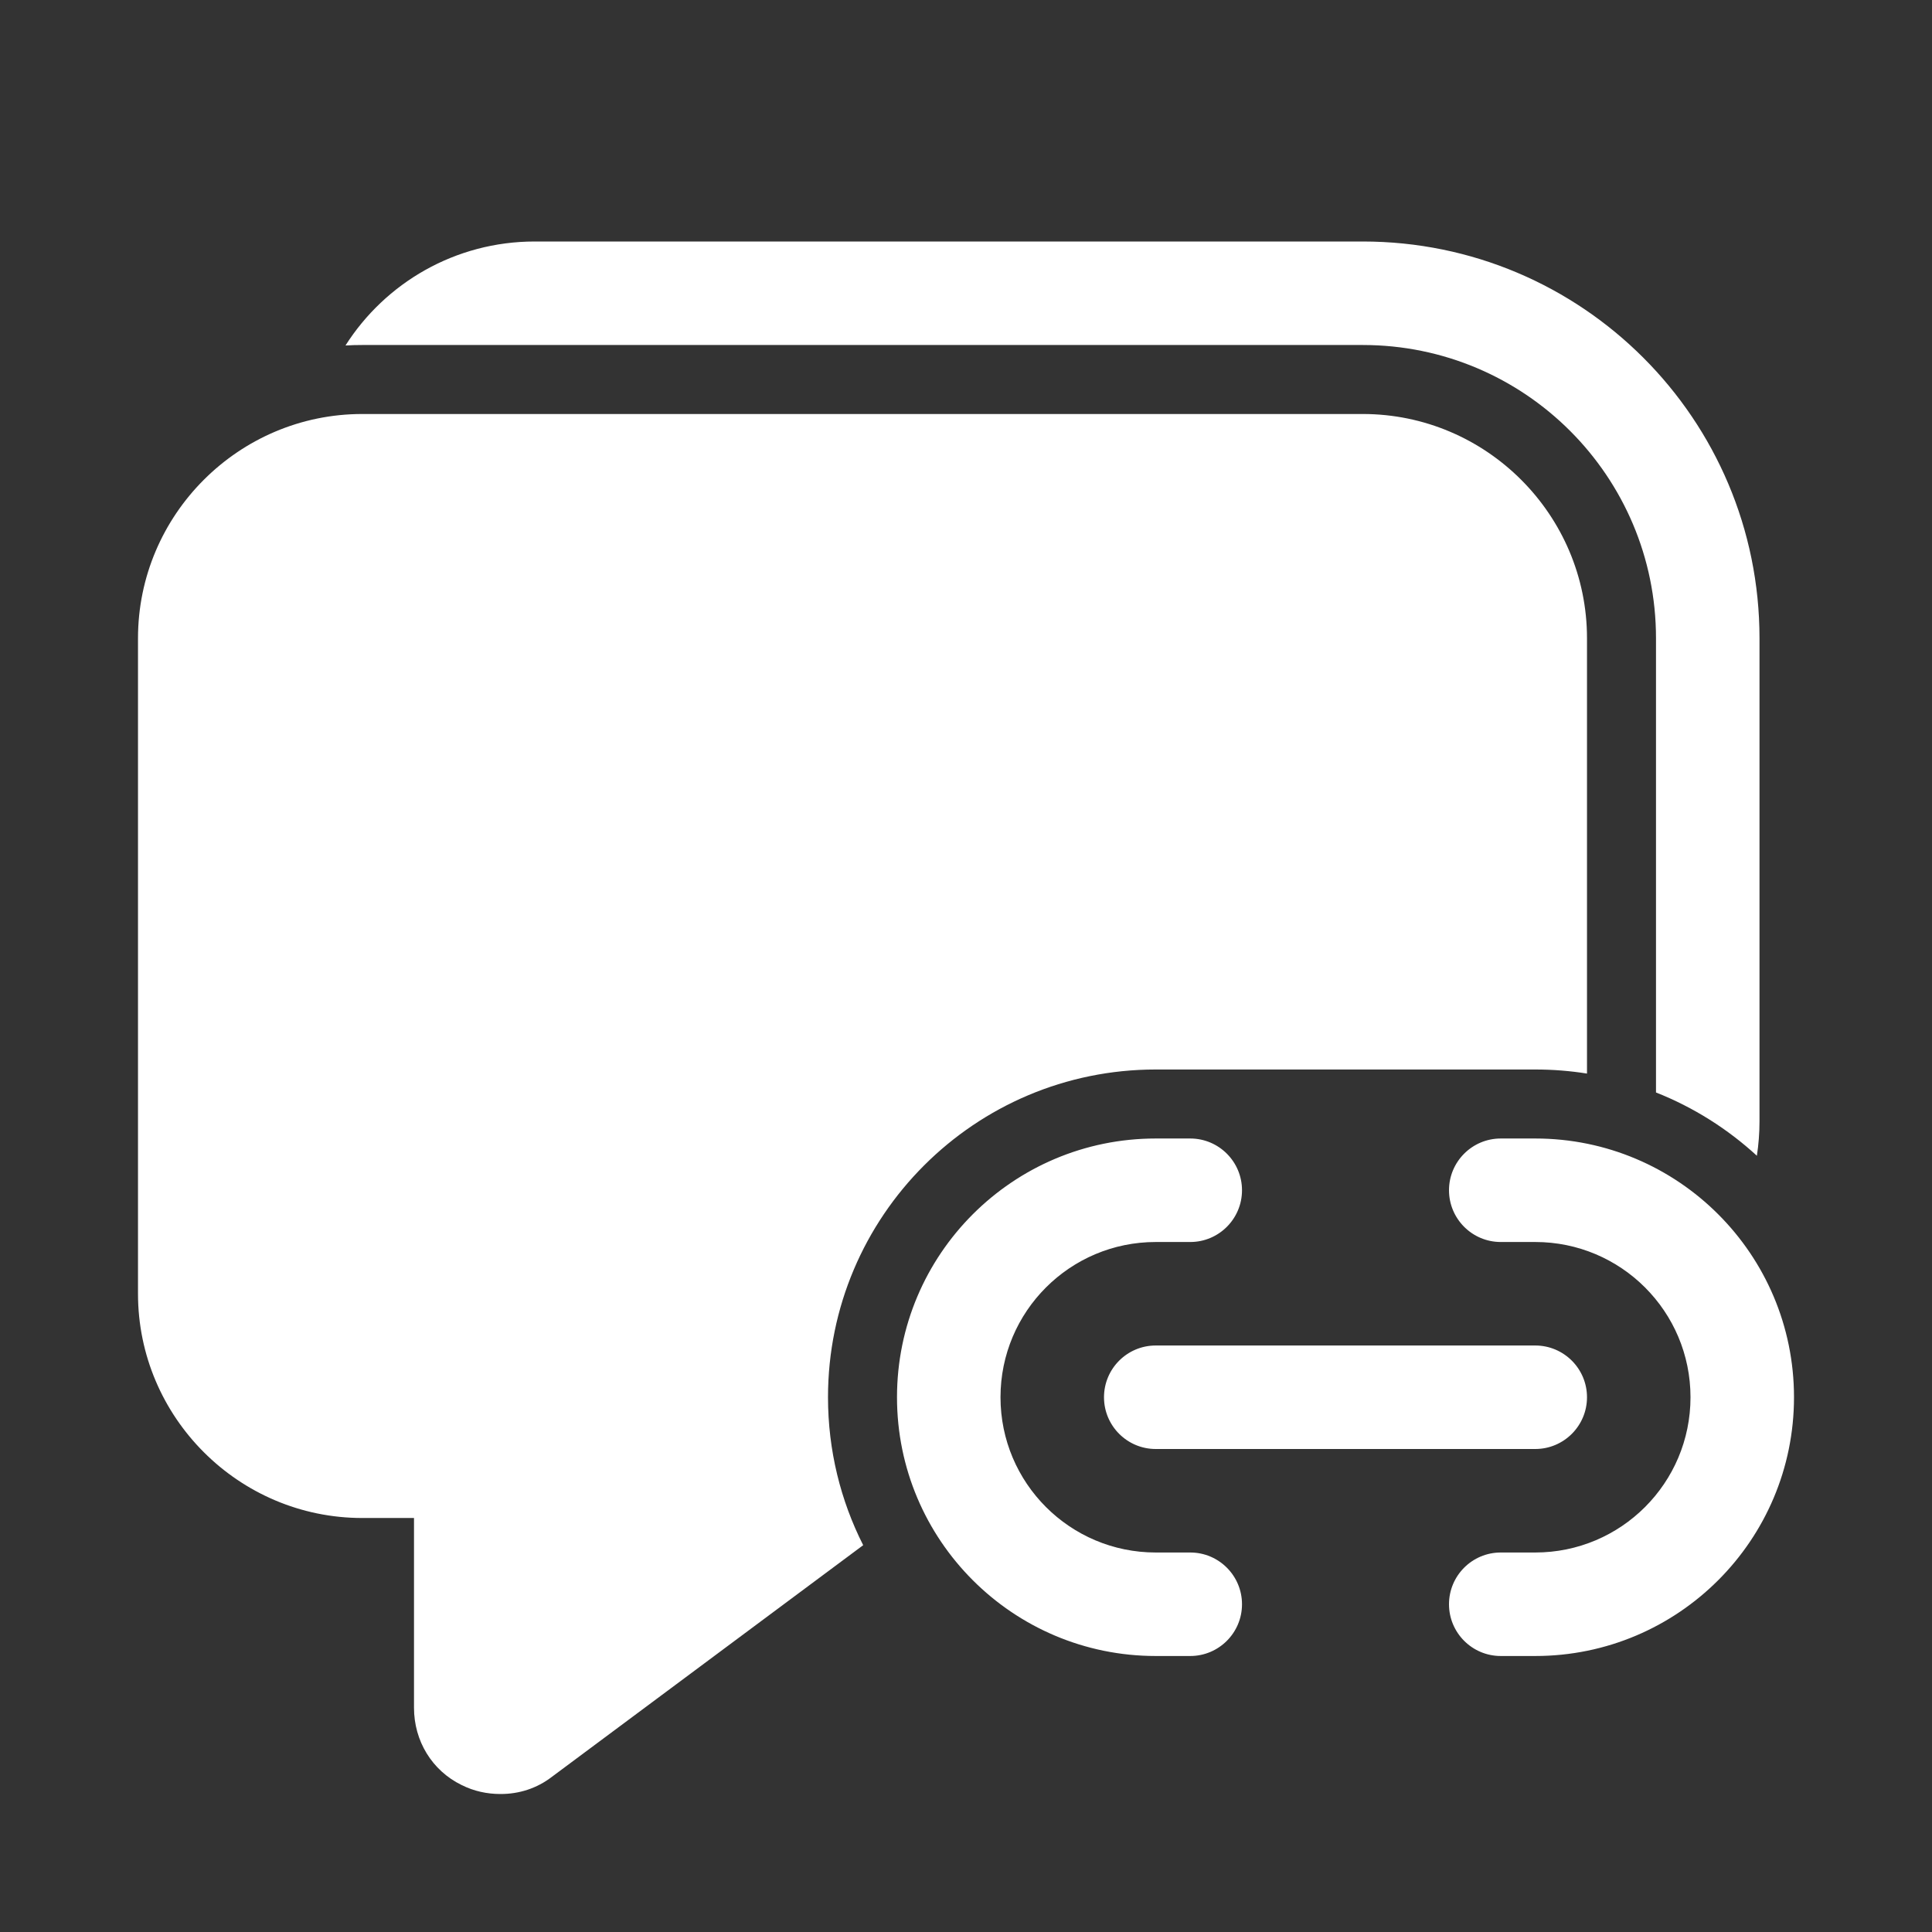 <svg width="28" height="28" viewBox="0 0 28 28" fill="none" xmlns="http://www.w3.org/2000/svg">
<rect x="0" y="0" width="28" height="28" fill="#333333" stroke="none"/>
<path d="M5.007 5.007C5.087 5.002 5.168 5 5.25 5H19.75C22.097 5 24 6.903 24 9.25V15.833C24.544 16.048 25.038 16.361 25.462 16.75C25.487 16.587 25.5 16.42 25.5 16.25V9.25C25.5 6.074 22.926 3.5 19.75 3.5H7.75C6.597 3.5 5.583 4.101 5.007 5.007ZM23 9.25V15.559C22.756 15.52 22.505 15.5 22.25 15.5H16.75C14.127 15.5 12 17.627 12 20.25C12 21.021 12.184 21.75 12.51 22.394L8 25.75C7.78 25.92 7.52 26 7.26 26H7.25C7.06 26 6.87 25.96 6.69 25.87C6.26 25.66 6 25.23 6 24.75V22H5.25C3.46 22 2 20.54 2 18.75V9.25C2 7.46 3.46 6 5.25 6H19.75C21.54 6 23 7.46 23 9.25ZM16.75 18C15.507 18 14.5 19.007 14.5 20.25C14.5 21.493 15.507 22.5 16.75 22.5H17.25C17.664 22.5 18 22.836 18 23.25C18 23.664 17.664 24 17.25 24H16.75C14.679 24 13 22.321 13 20.25C13 18.179 14.679 16.5 16.75 16.5H17.25C17.664 16.5 18 16.836 18 17.25C18 17.664 17.664 18 17.25 18H16.75ZM16 20.25C16 19.836 16.336 19.5 16.75 19.5H22.25C22.664 19.5 23 19.836 23 20.25C23 20.664 22.664 21 22.25 21H16.75C16.336 21 16 20.664 16 20.25ZM22.25 22.5C23.493 22.5 24.5 21.493 24.5 20.25C24.5 19.007 23.493 18 22.25 18H21.75C21.336 18 21 17.664 21 17.25C21 16.836 21.336 16.5 21.75 16.5H22.25C24.321 16.5 26 18.179 26 20.25C26 22.321 24.321 24 22.25 24H21.75C21.336 24 21 23.664 21 23.25C21 22.836 21.336 22.5 21.75 22.5H22.25Z" fill="#ffffff"/>
</svg>
